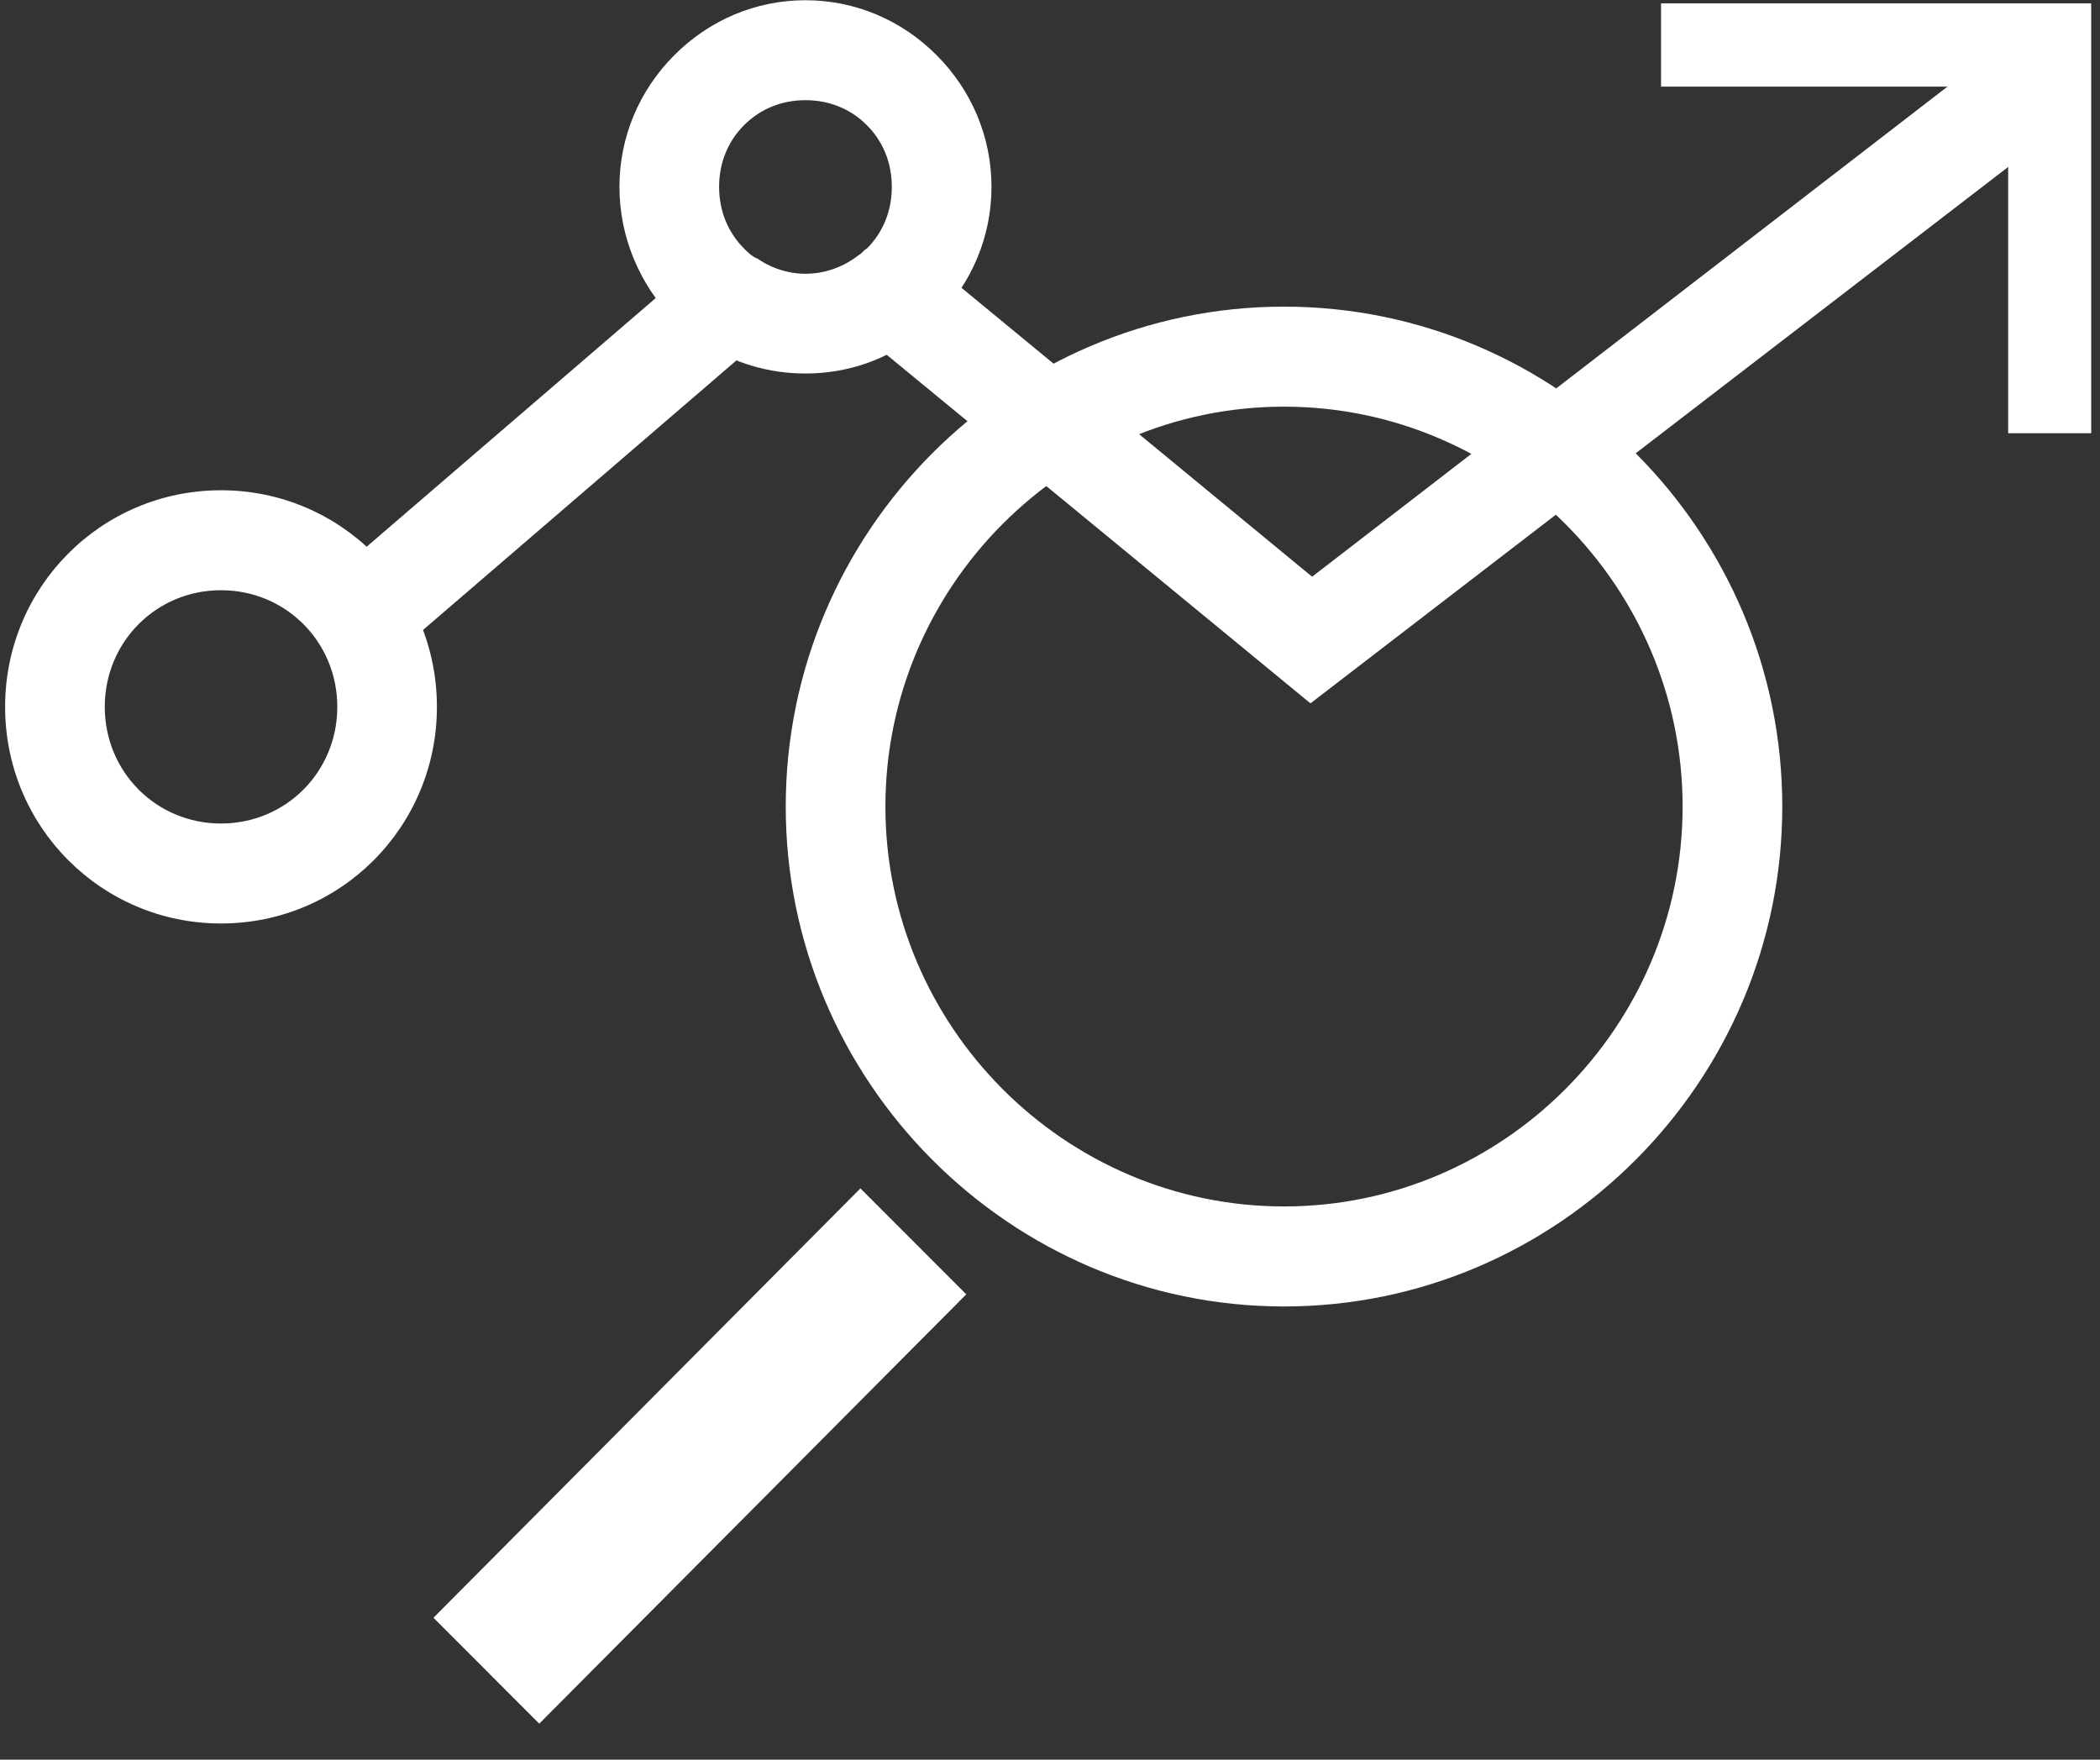 <svg width="37" height="31" viewBox="0 0 37 31" fill="none" xmlns="http://www.w3.org/2000/svg">
<rect x="0" y="0" width="37" height="31" fill="#333333" stroke="none"/>
<path d="M36.845 7.632H35.382V1.526H29.266V0.059H36.845V7.632Z" fill="white"/>
<path d="M22.623 23.016C17.794 23.016 13.844 19.053 13.844 14.209C13.844 9.365 17.794 5.402 22.623 5.402C27.451 5.402 31.402 9.365 31.402 14.209C31.402 19.053 27.451 23.016 22.623 23.016ZM22.623 7.164C18.76 7.164 15.6 10.334 15.6 14.209C15.6 18.084 18.76 21.254 22.623 21.254C26.486 21.254 29.646 18.084 29.646 14.209C29.646 10.334 26.486 7.164 22.623 7.164Z" fill="white"/>
<path d="M23.089 12.391L15.129 5.844L16.241 4.494L23.118 10.16L35.526 0.59L36.608 1.999L23.089 12.391Z" fill="white"/>
<path d="M12.285 4.622L5.664 10.316L6.807 11.654L13.428 5.96L12.285 4.622Z" fill="white"/>
<path d="M15.16 20.936L7.637 28.5L9.501 30.366L17.025 22.802L15.16 20.936Z" fill="white"/>
<path d="M3.894 16.269C1.787 16.269 0.09 14.566 0.09 12.453C0.09 10.339 1.787 8.637 3.894 8.637C6.001 8.637 7.698 10.339 7.698 12.453C7.698 14.566 6.001 16.269 3.894 16.269ZM3.894 10.398C2.753 10.398 1.846 11.308 1.846 12.453C1.846 13.598 2.753 14.508 3.894 14.508C5.035 14.508 5.943 13.598 5.943 12.453C5.943 11.308 5.035 10.398 3.894 10.398Z" fill="white"/>
<path d="M14.192 6.58C13.548 6.58 12.933 6.403 12.348 6.022C12.172 5.904 12.026 5.758 11.851 5.611C11.265 4.994 10.914 4.172 10.914 3.292C10.914 2.411 11.265 1.589 11.88 0.973C12.494 0.356 13.314 0.004 14.192 0.004C15.069 0.004 15.889 0.356 16.503 0.973C17.118 1.589 17.469 2.411 17.469 3.292C17.469 4.172 17.118 4.994 16.503 5.611C16.416 5.699 16.299 5.787 16.211 5.875C15.626 6.345 14.923 6.58 14.192 6.58ZM14.192 1.765C13.782 1.765 13.402 1.912 13.109 2.206C12.816 2.499 12.67 2.881 12.67 3.292C12.67 3.703 12.816 4.084 13.109 4.378C13.167 4.437 13.255 4.525 13.343 4.554C13.899 4.936 14.601 4.906 15.128 4.495C15.187 4.466 15.216 4.407 15.274 4.378C15.567 4.084 15.713 3.703 15.713 3.292C15.713 2.881 15.567 2.499 15.274 2.206C14.982 1.912 14.601 1.765 14.192 1.765Z" fill="white"/>
</svg>
